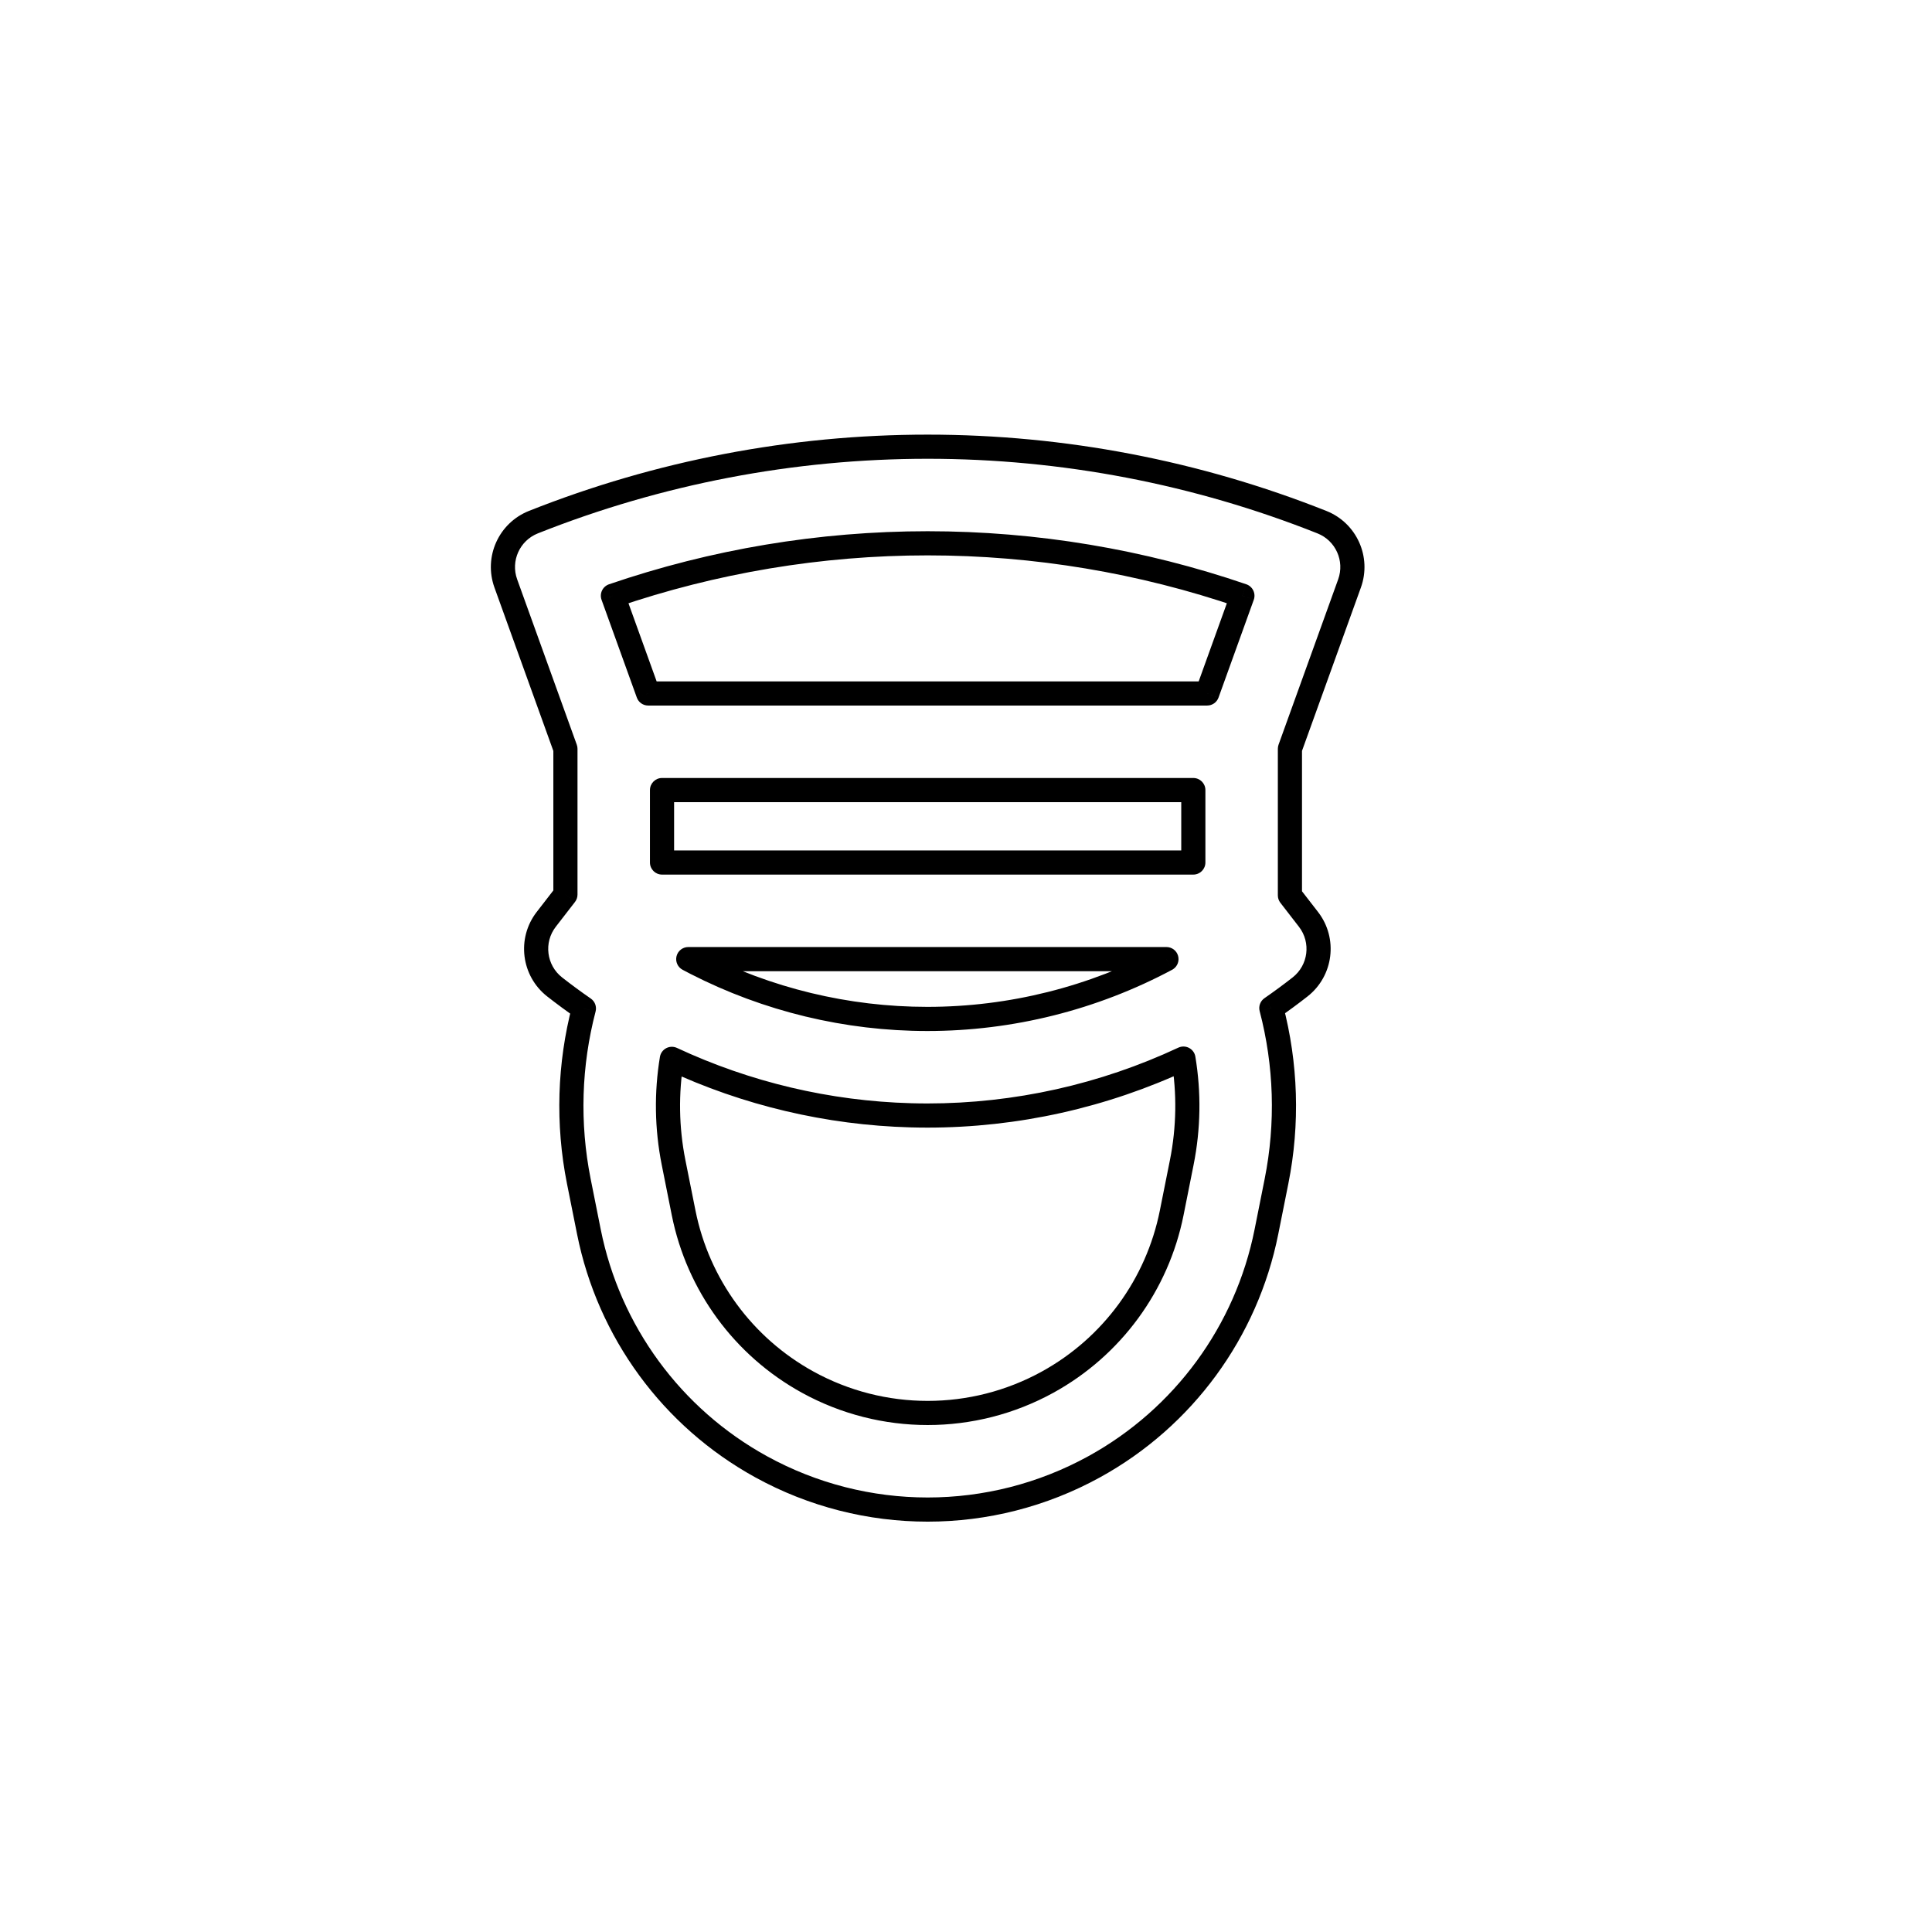 <svg viewBox="0 0 80 80" fill="none">
  <path d="M22.087 21.621L22.272 22.086L22.272 22.086L22.087 21.621ZM20.944 24.158L21.414 23.988L21.414 23.988L20.944 24.158ZM23.413 31.005H23.913C23.913 30.948 23.903 30.89 23.883 30.836L23.413 31.005ZM23.413 37.043L23.808 37.349C23.876 37.261 23.913 37.153 23.913 37.043H23.413ZM22.619 38.069L23.014 38.375L23.014 38.375L22.619 38.069ZM22.967 40.867L23.276 40.474L23.276 40.474L22.967 40.867ZM24.178 41.758L24.662 41.885C24.715 41.681 24.635 41.466 24.462 41.347L24.178 41.758ZM23.969 48.919L24.459 48.822L24.459 48.822L23.969 48.919ZM24.385 51.005L23.895 51.103L23.895 51.103L24.385 51.005ZM31.515 60.735L31.274 61.173L31.274 61.173L31.515 60.735ZM45.31 60.735L45.551 61.173L45.551 61.173L45.31 60.735ZM52.44 51.005L51.95 50.907L51.95 50.907L52.44 51.005ZM52.857 48.919L52.366 48.822L52.366 48.822L52.857 48.919ZM52.643 41.743L52.359 41.332C52.186 41.452 52.106 41.667 52.16 41.87L52.643 41.743ZM53.833 40.867L54.141 41.261L54.141 41.261L53.833 40.867ZM54.181 38.069L53.786 38.375L53.786 38.375L54.181 38.069ZM53.413 37.075H52.913C52.913 37.186 52.949 37.294 53.017 37.381L53.413 37.075ZM53.413 31.005L52.942 30.836C52.923 30.89 52.913 30.948 52.913 31.005H53.413ZM55.881 24.158L55.411 23.989L55.411 23.989L55.881 24.158ZM54.738 21.621L54.553 22.086L54.553 22.086L54.738 21.621ZM49.413 32.715H49.913C49.913 32.439 49.689 32.215 49.413 32.215V32.715ZM27.413 32.715V32.215C27.137 32.215 26.913 32.439 26.913 32.715H27.413ZM27.413 35.715H26.913C26.913 35.991 27.137 36.215 27.413 36.215V35.715ZM49.413 35.715V36.215C49.689 36.215 49.913 35.991 49.913 35.715H49.413ZM49.986 28.715V29.215C50.197 29.215 50.385 29.083 50.457 28.884L49.986 28.715ZM51.446 24.667L51.916 24.837C51.961 24.711 51.954 24.572 51.896 24.451C51.838 24.33 51.734 24.238 51.608 24.194L51.446 24.667ZM25.38 24.667L25.218 24.194C25.091 24.238 24.987 24.33 24.929 24.451C24.871 24.572 24.864 24.711 24.909 24.837L25.38 24.667ZM26.839 28.715L26.369 28.884C26.44 29.083 26.628 29.215 26.839 29.215V28.715ZM48.301 39.715L48.578 40.131C48.761 40.009 48.843 39.781 48.779 39.57C48.716 39.359 48.521 39.215 48.301 39.215V39.715ZM28.499 39.715V39.215C28.27 39.215 28.07 39.371 28.014 39.593C27.958 39.816 28.061 40.048 28.264 40.156L28.499 39.715ZM48.301 39.715L48.536 40.156C48.551 40.148 48.565 40.14 48.578 40.131L48.301 39.715ZM28.82 39.882L29.047 39.437L29.047 39.437L28.82 39.882ZM49.004 43.834L49.497 43.752C49.472 43.598 49.375 43.465 49.237 43.392C49.099 43.319 48.934 43.315 48.792 43.381L49.004 43.834ZM48.934 48.136L48.444 48.038L48.444 48.038L48.934 48.136ZM48.518 50.222L49.008 50.32L49.008 50.32L48.518 50.222ZM43.381 57.231L43.622 57.669L43.622 57.669L43.381 57.231ZM33.444 57.231L33.203 57.669L33.203 57.669L33.444 57.231ZM28.308 50.222L27.817 50.32L27.817 50.32L28.308 50.222ZM27.891 48.136L28.381 48.038L28.381 48.038L27.891 48.136ZM27.819 43.845L28.031 43.392C27.889 43.326 27.724 43.33 27.586 43.403C27.448 43.476 27.351 43.609 27.326 43.764L27.819 43.845ZM37.713 46.182L37.726 45.682L37.726 45.682L37.713 46.182ZM22.272 22.086C27.385 20.054 32.86 18.997 38.413 18.997V17.997C32.733 17.997 27.133 19.079 21.902 21.156L22.272 22.086ZM21.414 23.988C21.14 23.227 21.519 22.385 22.272 22.086L21.902 21.156C20.648 21.655 20.016 23.058 20.474 24.328L21.414 23.988ZM23.883 30.836L21.414 23.988L20.474 24.328L22.942 31.175L23.883 30.836ZM23.913 37.043V31.005H22.913V37.043H23.913ZM23.017 36.737L22.223 37.763L23.014 38.375L23.808 37.349L23.017 36.737ZM22.223 37.763C21.382 38.85 21.577 40.413 22.659 41.261L23.276 40.474C22.626 39.965 22.509 39.027 23.014 38.375L22.223 37.763ZM22.659 41.261C23.061 41.575 23.473 41.879 23.894 42.17L24.462 41.347C24.057 41.067 23.662 40.776 23.276 40.474L22.659 41.261ZM23.694 41.632C23.07 44.022 22.985 46.546 23.478 49.017L24.459 48.822C23.995 46.5 24.075 44.129 24.662 41.885L23.694 41.632ZM23.478 49.017L23.895 51.103L24.875 50.907L24.459 48.822L23.478 49.017ZM23.895 51.103C24.75 55.384 27.45 59.069 31.274 61.173L31.756 60.297C28.191 58.335 25.673 54.899 24.875 50.907L23.895 51.103ZM31.274 61.173C35.719 63.62 41.106 63.62 45.551 61.173L45.069 60.297C40.924 62.578 35.901 62.578 31.756 60.297L31.274 61.173ZM45.551 61.173C49.375 59.069 52.075 55.384 52.93 51.103L51.95 50.907C51.153 54.899 48.635 58.335 45.069 60.297L45.551 61.173ZM52.93 51.103L53.347 49.017L52.366 48.822L51.95 50.907L52.93 51.103ZM53.347 49.017C53.842 46.541 53.755 44.011 53.127 41.617L52.16 41.87C52.75 44.119 52.831 46.495 52.366 48.822L53.347 49.017ZM52.928 42.154C53.342 41.868 53.746 41.57 54.141 41.261L53.524 40.474C53.145 40.771 52.756 41.057 52.359 41.332L52.928 42.154ZM54.141 41.261C55.223 40.413 55.418 38.85 54.577 37.763L53.786 38.375C54.291 39.027 54.174 39.965 53.524 40.474L54.141 41.261ZM54.577 37.763L53.808 36.77L53.017 37.381L53.786 38.375L54.577 37.763ZM52.913 31.005V37.075H53.913V31.005H52.913ZM55.411 23.989L52.942 30.836L53.883 31.175L56.352 24.328L55.411 23.989ZM54.553 22.086C55.306 22.385 55.685 23.227 55.411 23.989L56.352 24.328C56.809 23.058 56.177 21.655 54.923 21.157L54.553 22.086ZM38.413 18.997C43.965 18.997 49.44 20.054 54.553 22.086L54.923 21.157C49.692 19.079 44.092 17.997 38.413 17.997V18.997ZM49.413 32.215H27.413V33.215H49.413V32.215ZM26.913 32.715V35.715H27.913V32.715H26.913ZM27.413 36.215H49.413V35.215H27.413V36.215ZM49.913 35.715V32.715H48.913V35.715H49.913ZM50.457 28.884L51.916 24.837L50.975 24.498L49.516 28.545L50.457 28.884ZM51.608 24.194C47.381 22.747 42.924 21.997 38.413 21.997V22.997C42.814 22.997 47.161 23.728 51.283 25.14L51.608 24.194ZM38.413 21.997C33.901 21.997 29.444 22.747 25.218 24.194L25.542 25.14C29.664 23.728 34.011 22.997 38.413 22.997V21.997ZM24.909 24.837L26.369 28.884L27.309 28.545L25.85 24.498L24.909 24.837ZM26.839 29.215L49.986 29.215V28.215L26.839 28.215V29.215ZM48.301 39.215H28.499V40.215H48.301V39.215ZM48.578 40.131C48.562 40.142 48.548 40.149 48.539 40.154C48.534 40.157 48.531 40.159 48.528 40.16C48.526 40.161 48.524 40.162 48.525 40.162C48.525 40.162 48.525 40.162 48.525 40.162C48.525 40.162 48.525 40.162 48.525 40.162C48.525 40.162 48.525 40.162 48.525 40.162C48.525 40.162 48.525 40.162 48.525 40.162C48.525 40.162 48.525 40.162 48.525 40.162C48.525 40.162 48.525 40.162 48.525 40.162C48.526 40.161 48.527 40.161 48.528 40.16C48.531 40.159 48.534 40.157 48.539 40.154C48.548 40.149 48.562 40.142 48.578 40.131L48.023 39.299C48.039 39.288 48.053 39.28 48.063 39.275C48.067 39.273 48.071 39.271 48.074 39.27C48.076 39.268 48.078 39.267 48.077 39.268C48.077 39.268 48.077 39.268 48.077 39.268C48.077 39.268 48.077 39.268 48.077 39.268C48.077 39.268 48.077 39.268 48.077 39.268C48.077 39.268 48.077 39.268 48.077 39.268C48.077 39.268 48.077 39.268 48.077 39.268C48.077 39.268 48.077 39.268 48.076 39.268C48.076 39.268 48.075 39.269 48.074 39.27C48.071 39.271 48.067 39.273 48.063 39.275C48.053 39.28 48.039 39.288 48.023 39.299L48.578 40.131ZM38.4 42.692C41.944 42.692 45.425 41.816 48.536 40.156L48.065 39.274C45.099 40.857 41.78 41.692 38.4 41.692V42.692ZM28.592 40.328C31.619 41.877 34.98 42.692 38.4 42.692V41.692C35.138 41.692 31.934 40.915 29.047 39.437L28.592 40.328ZM28.264 40.156C28.373 40.214 28.482 40.271 28.592 40.328L29.047 39.437C28.943 39.384 28.838 39.329 28.735 39.274L28.264 40.156ZM48.792 43.381C45.551 44.897 42.005 45.692 38.4 45.692L38.4 46.692C42.152 46.692 45.843 45.865 49.216 44.287L48.792 43.381ZM49.424 48.234C49.722 46.742 49.742 45.224 49.497 43.752L48.511 43.916C48.736 45.27 48.718 46.666 48.444 48.038L49.424 48.234ZM49.008 50.32L49.424 48.234L48.444 48.038L48.027 50.124L49.008 50.32ZM43.622 57.669C46.413 56.133 48.384 53.444 49.008 50.32L48.027 50.124C47.461 52.959 45.673 55.399 43.14 56.793L43.622 57.669ZM33.203 57.669C36.447 59.454 40.379 59.454 43.622 57.669L43.14 56.793C40.197 58.413 36.629 58.413 33.685 56.793L33.203 57.669ZM27.817 50.32C28.441 53.444 30.412 56.133 33.203 57.669L33.685 56.793C31.152 55.399 29.364 52.959 28.798 50.124L27.817 50.32ZM27.401 48.234L27.817 50.32L28.798 50.124L28.381 48.038L27.401 48.234ZM27.326 43.764C27.084 45.231 27.104 46.745 27.401 48.234L28.381 48.038C28.108 46.669 28.09 45.277 28.313 43.926L27.326 43.764ZM37.726 45.682C34.363 45.59 31.063 44.807 28.031 43.392L27.608 44.298C30.764 45.771 34.198 46.586 37.699 46.682L37.726 45.682ZM38.4 45.692C38.175 45.692 37.951 45.688 37.726 45.682L37.699 46.682C37.932 46.688 38.166 46.692 38.4 46.692L38.4 45.692Z" fill="currentColor" />
</svg>